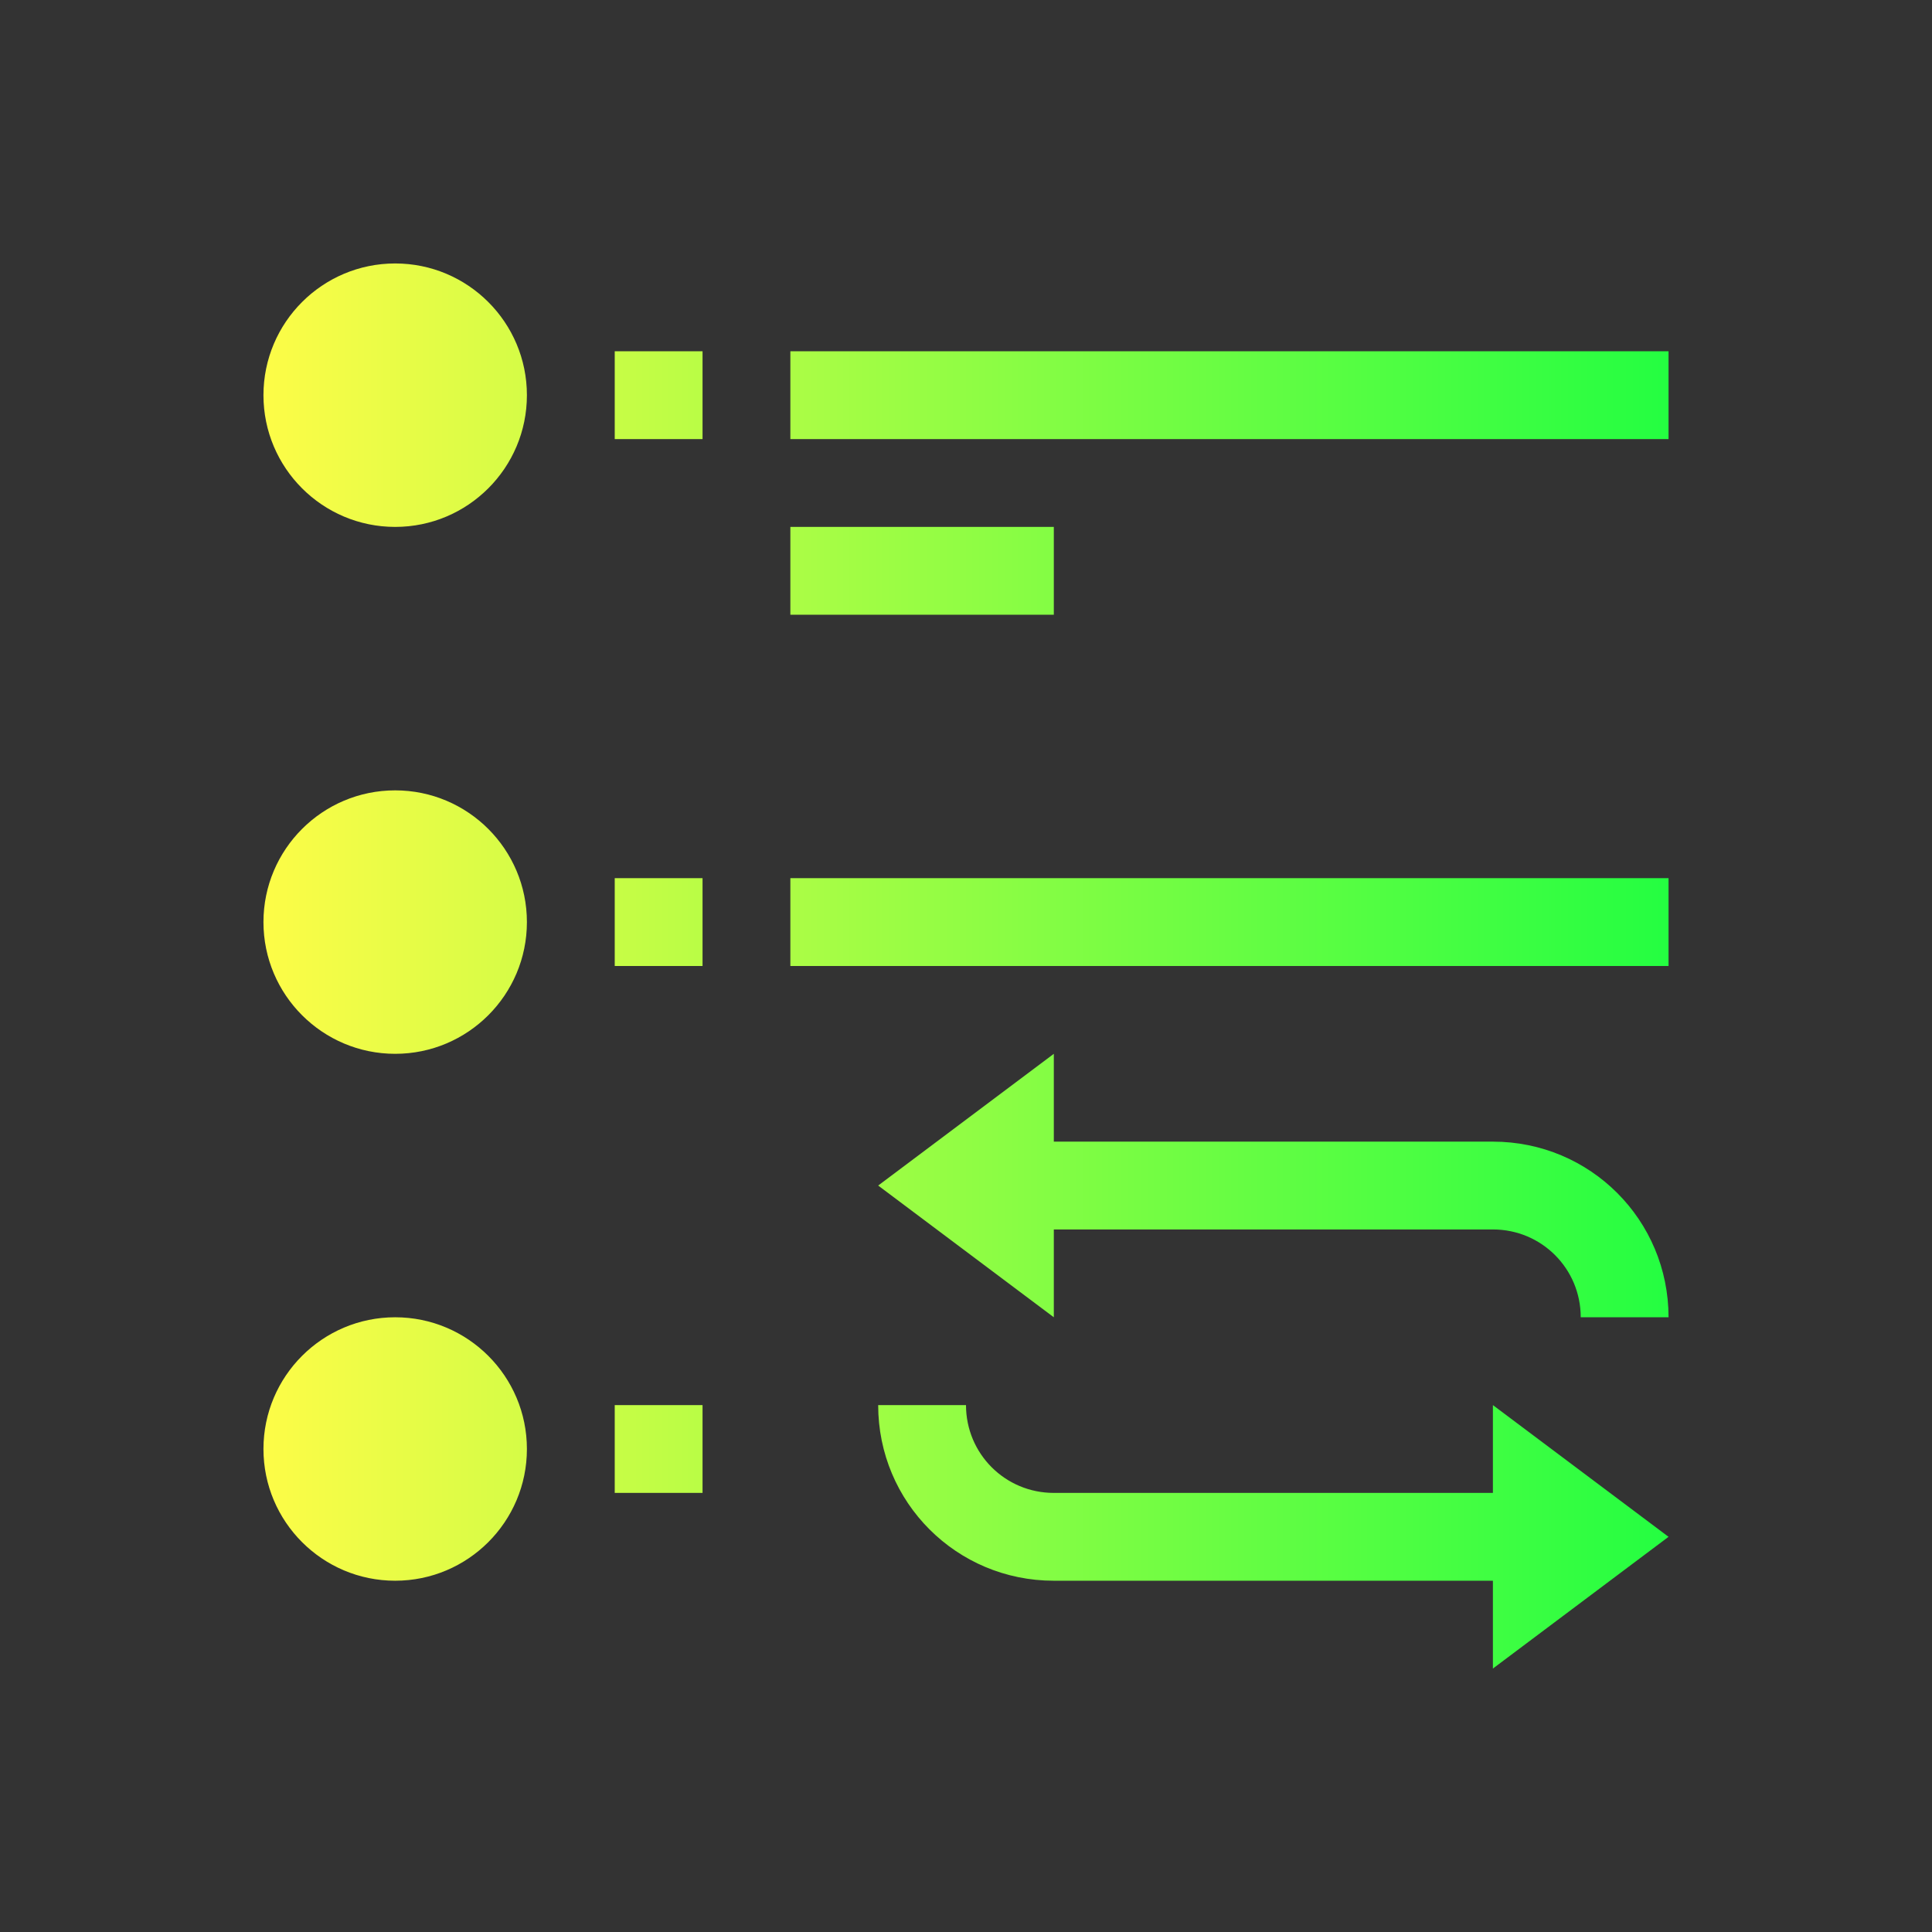 <svg width="22" height="22" viewBox="0 0 22 22" fill="none" xmlns="http://www.w3.org/2000/svg">
<rect x="0" y="0" width="22" height="22" fill="#333333" stroke="none"/>
<path d="M4.5 3C3.672 3 3 3.672 3 4.5C3 5.328 3.672 6 4.5 6C5.328 6 6 5.328 6 4.5C6 3.672 5.328 3 4.5 3ZM7 4V5H8V4H7ZM9 4V5H19V4H9ZM9 6V7H12V6H9ZM4.5 9C3.672 9 3 9.672 3 10.5C3 11.328 3.672 12 4.5 12C5.328 12 6 11.328 6 10.5C6 9.672 5.328 9 4.5 9ZM7 10V11H8V10H7ZM9 10V11H19V10H9ZM12 12L10 13.5L12 15V14H17C17.554 14 18 14.446 18 15H19C19 13.892 18.108 13 17 13H12V12ZM4.5 15C3.672 15 3 15.672 3 16.5C3 17.328 3.672 18 4.5 18C5.328 18 6 17.328 6 16.5C6 15.672 5.328 15 4.5 15ZM7 16V17H8V16H7ZM10 16C10 17.108 10.892 18 12 18H17V19L19 17.5L17 16V17H12C11.446 17 11 16.554 11 16H10Z" fill="url(#paint0_linear_10_13503)"/>
<defs>
<linearGradient id="paint0_linear_10_13503" x1="3" y1="11" x2="19" y2="11" gradientUnits="userSpaceOnUse">
<stop stop-color="#FDFC47"/>
<stop offset="1" stop-color="#24FE41"/>
</linearGradient>
</defs>
</svg>
